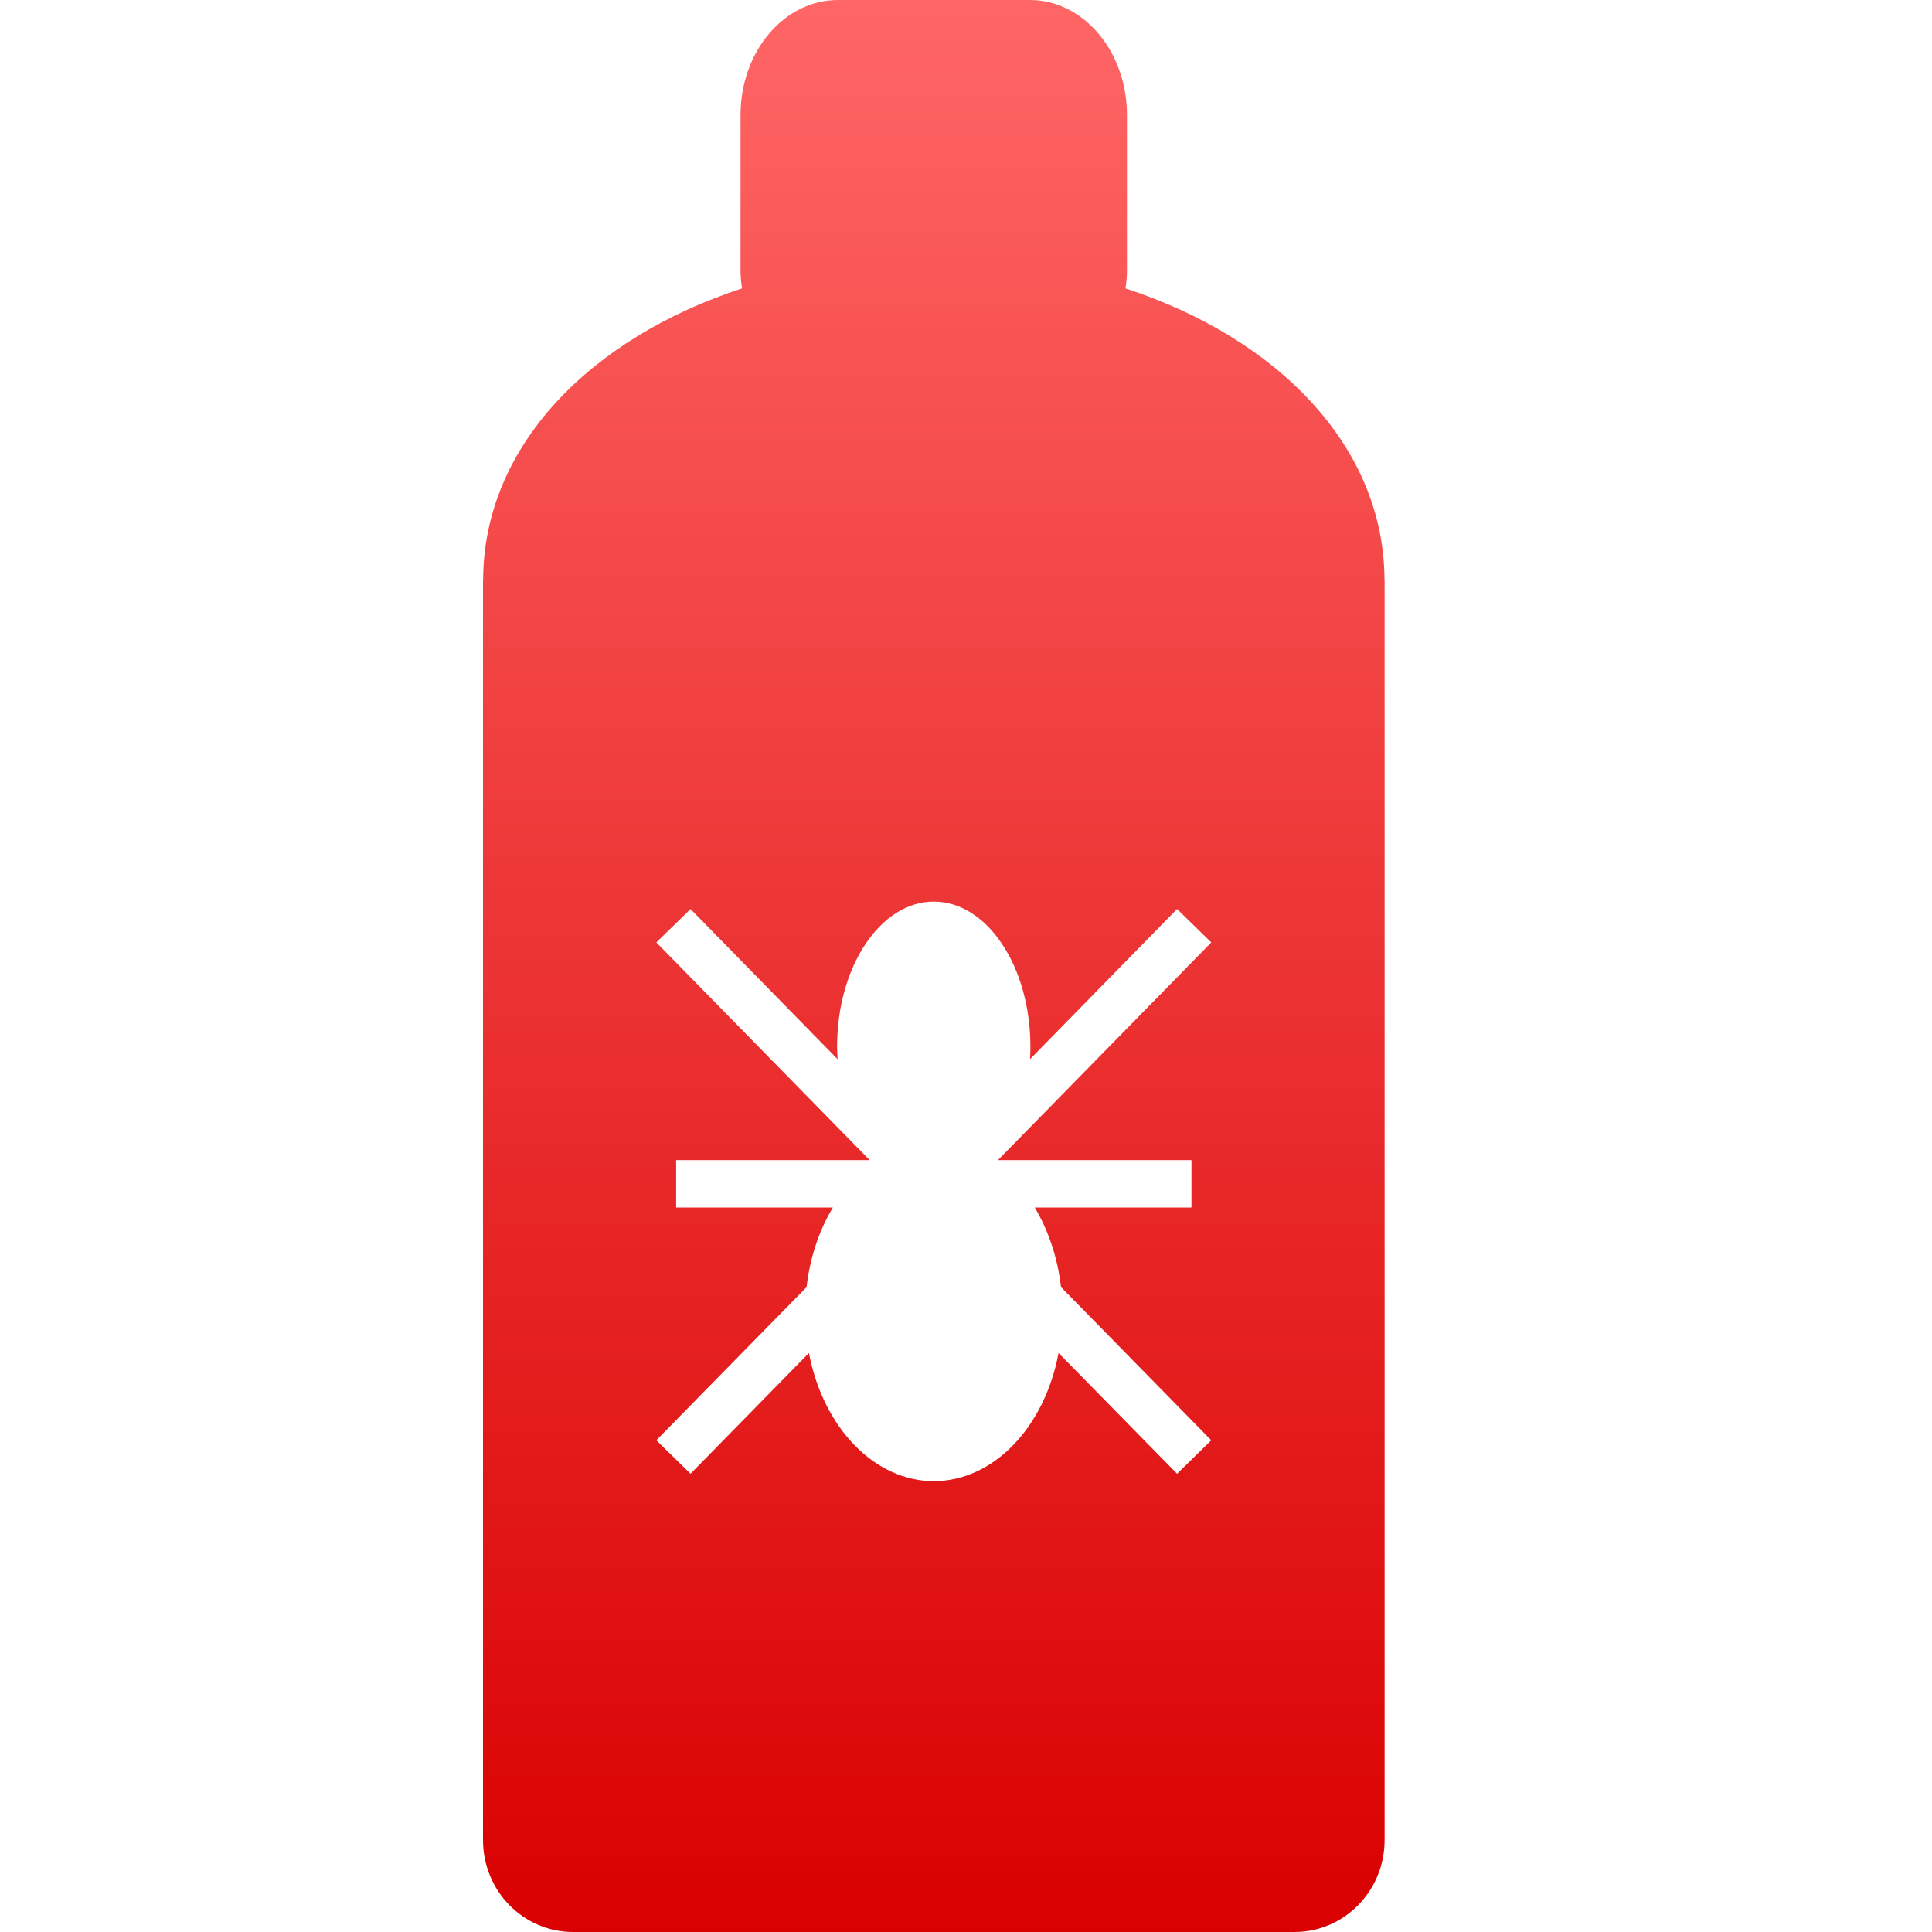 <svg xmlns="http://www.w3.org/2000/svg" xmlns:xlink="http://www.w3.org/1999/xlink" width="64" height="64" viewBox="0 0 64 64" version="1.1">
<defs>
<linearGradient id="linear0" gradientUnits="userSpaceOnUse" x1="0" y1="0" x2="0" y2="1" gradientTransform="matrix(29.867,0,0,64,16,0)">
<stop offset="0" style="stop-color:#ff6666;stop-opacity:1;"/>
<stop offset="1" style="stop-color:#d90000;stop-opacity:1;"/>
</linearGradient>
</defs>
<g id="surface1">
<path style=" stroke:none;fill-rule:nonzero;fill:url(#linear0);" d="M 27.758 0 C 25.973 0 24.531 1.703 24.531 3.816 L 24.531 8.984 C 24.531 9.18 24.555 9.367 24.578 9.555 C 19.527 11.207 16.02 14.801 16.004 19.199 L 16 19.199 L 16 60.953 C 16 62.641 17.332 64 18.988 64 L 42.879 64 C 44.531 64 45.867 62.641 45.867 60.953 L 45.867 19.199 L 45.863 19.199 C 45.848 14.801 42.34 11.207 37.285 9.555 C 37.309 9.367 37.332 9.18 37.332 8.984 L 37.332 3.816 C 37.332 1.703 35.895 0 34.113 0 Z M 30.934 29.867 C 31.785 29.867 32.598 30.371 33.195 31.273 C 33.797 32.172 34.133 33.391 34.133 34.668 C 34.133 34.809 34.129 34.949 34.121 35.086 L 38.992 30.113 L 40.125 31.219 L 33.059 38.43 L 39.469 38.43 L 39.469 40 L 34.277 40 C 34.734 40.766 35.035 41.672 35.148 42.637 L 40.125 47.711 L 38.992 48.82 L 35.066 44.82 C 34.598 47.312 32.891 49.062 30.934 49.066 C 28.977 49.062 27.273 47.312 26.797 44.82 L 22.875 48.82 L 21.742 47.711 L 26.719 42.637 C 26.828 41.672 27.129 40.766 27.59 40 L 22.398 40 L 22.398 38.43 L 28.809 38.43 L 21.742 31.219 L 22.875 30.113 L 27.746 35.086 C 27.738 34.949 27.734 34.809 27.73 34.668 C 27.73 32.016 29.168 29.867 30.934 29.867 Z M 30.934 29.867 "/>
</g>
</svg>
